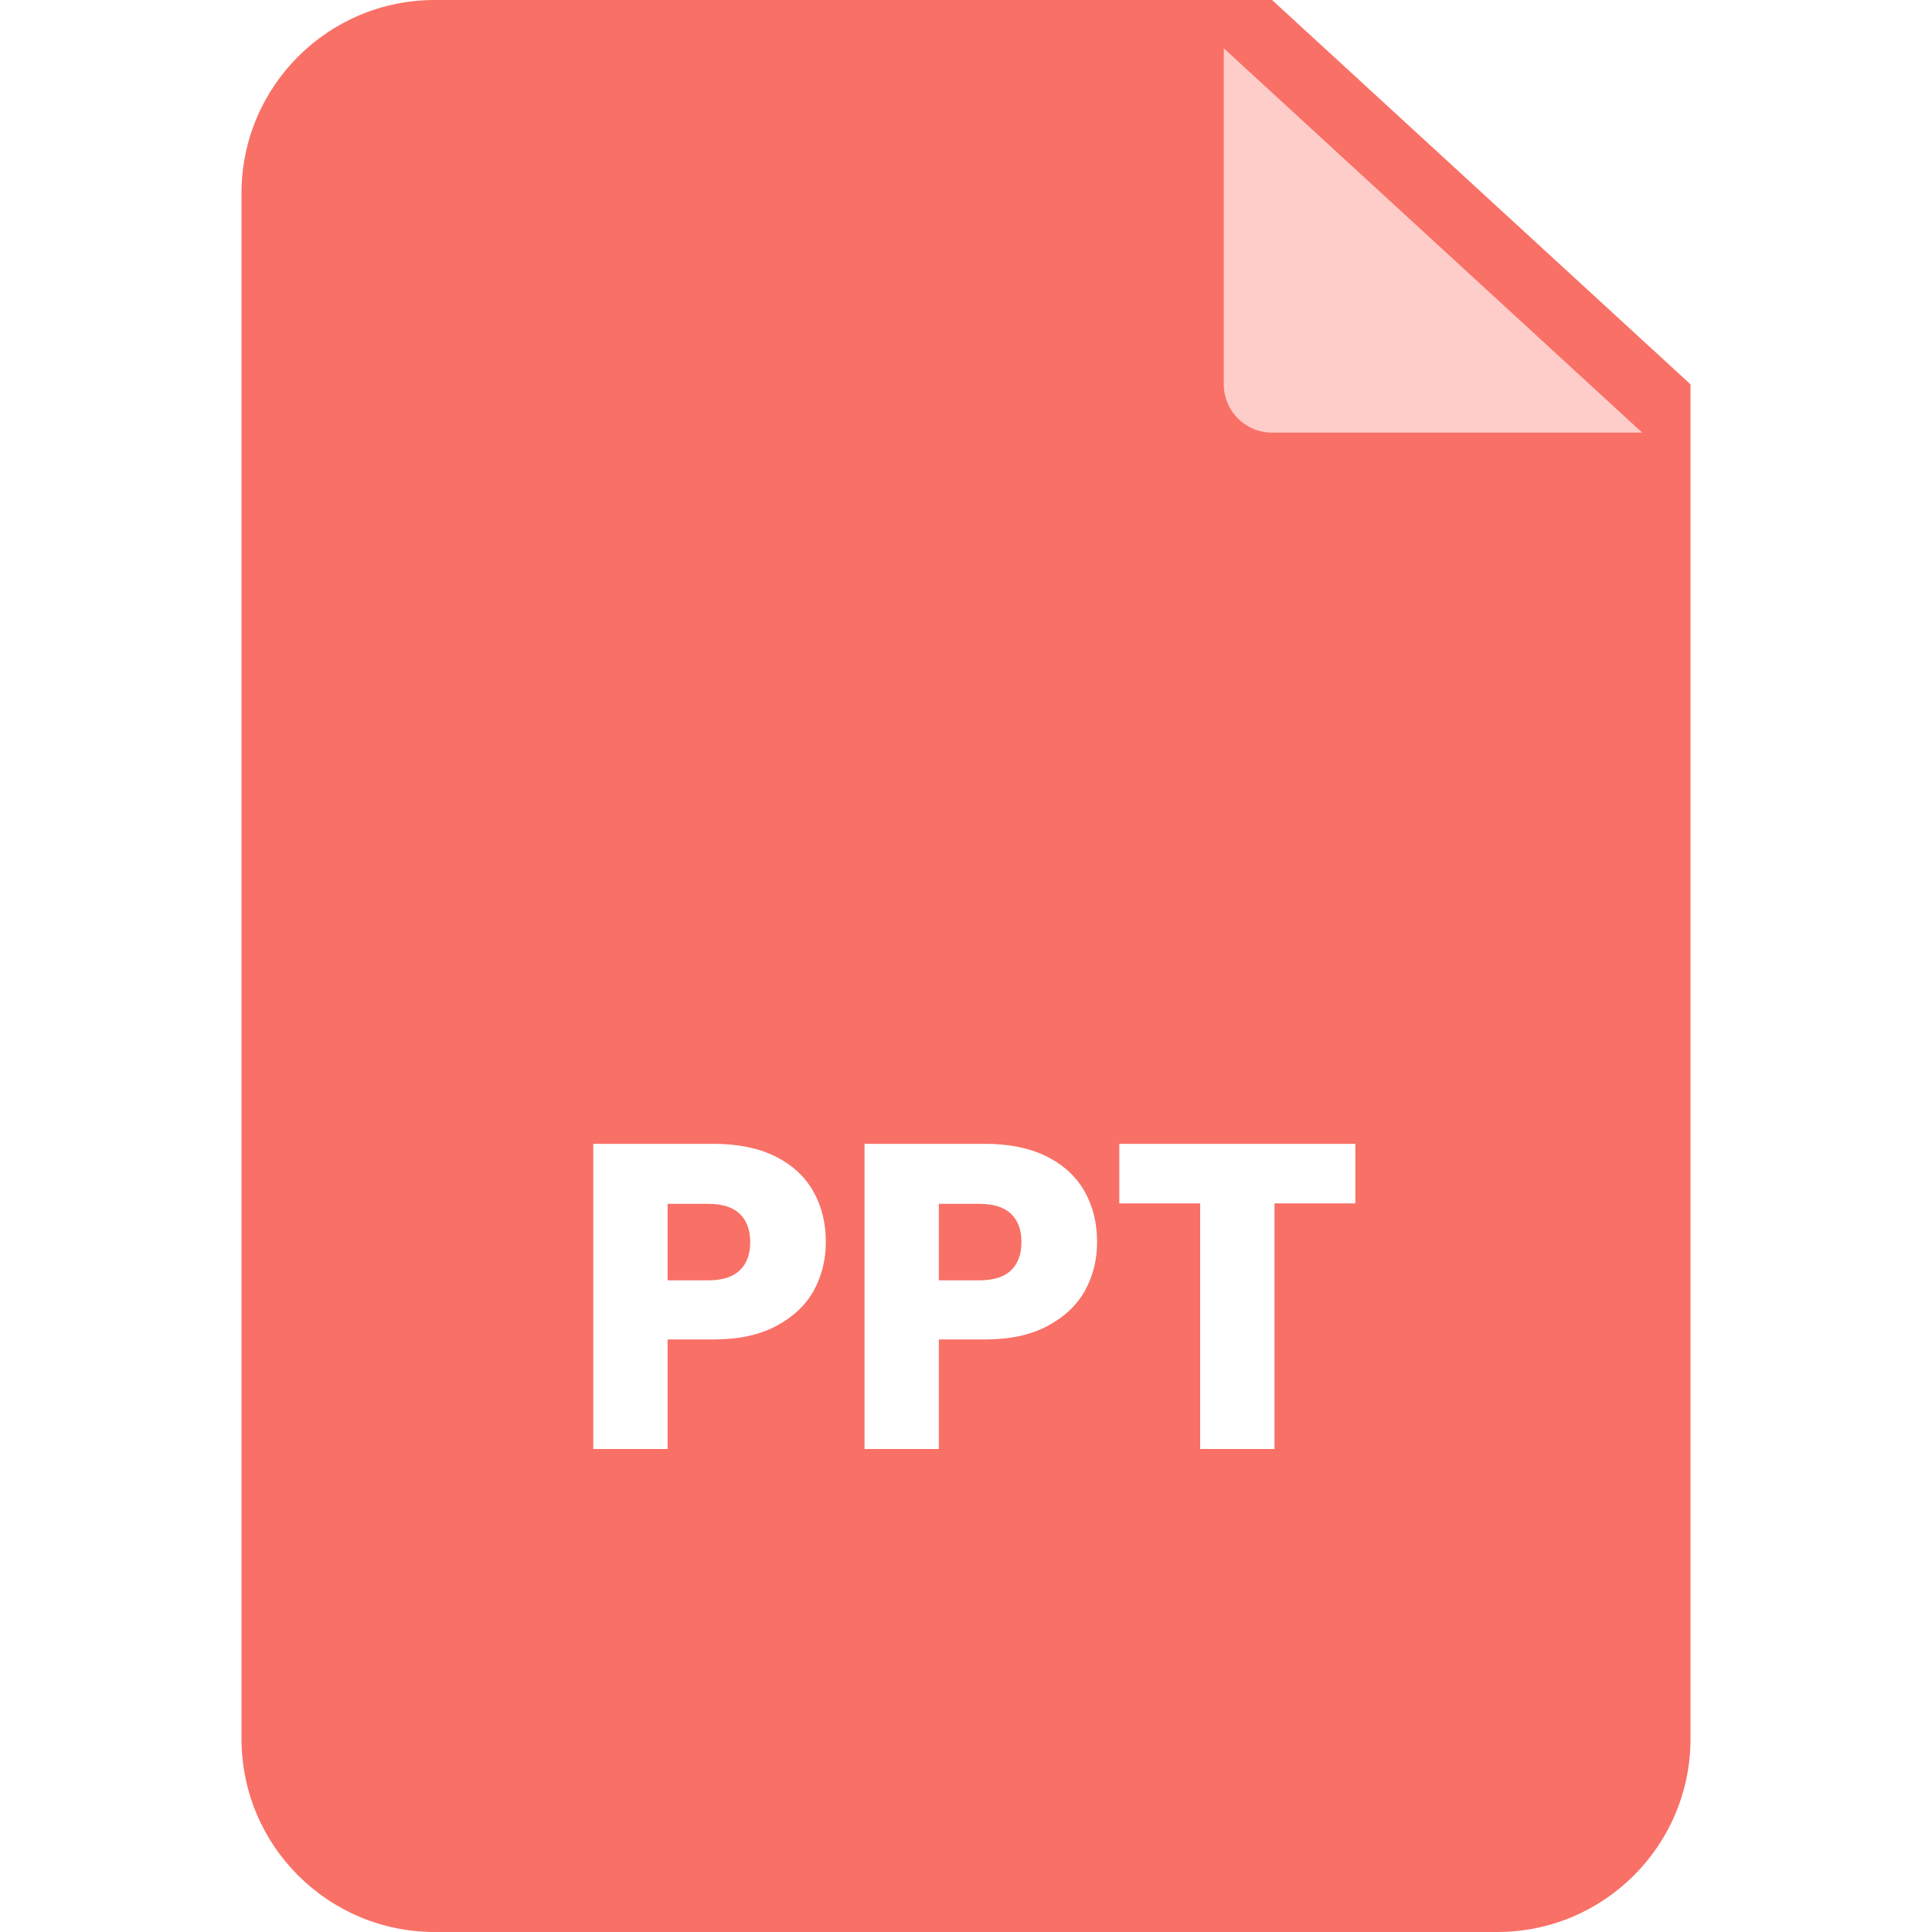 <svg width="40" height="40" viewBox="0 0 40 40" fill="none" xmlns="http://www.w3.org/2000/svg">
<g clip-path="url(#clip0_304_7791)">
<path d="M35 7.957V36C35 38.209 33.209 40 31 40H9C6.791 40 5 38.209 5 36V4C5 1.791 6.791 0 9 0H26.337L35 7.957Z" fill="#F97066"/>
<g filter="url(#filter0_d_304_7791)">
<path d="M35 7.957H27.337C26.784 7.957 26.337 7.509 26.337 6.957V0L35 7.957Z" fill="#FECDCA"/>
</g>
<path d="M17.098 25.716C17.098 26.082 17.014 26.418 16.846 26.724C16.678 27.024 16.42 27.267 16.072 27.453C15.724 27.639 15.292 27.732 14.776 27.732H13.822V30H12.283V23.682H14.776C15.28 23.682 15.706 23.769 16.054 23.943C16.402 24.117 16.663 24.357 16.837 24.663C17.011 24.969 17.098 25.32 17.098 25.716ZM14.659 26.508C14.953 26.508 15.172 26.439 15.316 26.301C15.46 26.163 15.532 25.968 15.532 25.716C15.532 25.464 15.46 25.269 15.316 25.131C15.172 24.993 14.953 24.924 14.659 24.924H13.822V26.508H14.659ZM22.714 25.716C22.714 26.082 22.63 26.418 22.462 26.724C22.294 27.024 22.036 27.267 21.688 27.453C21.34 27.639 20.908 27.732 20.392 27.732H19.438V30H17.899V23.682H20.392C20.896 23.682 21.322 23.769 21.67 23.943C22.018 24.117 22.279 24.357 22.453 24.663C22.627 24.969 22.714 25.32 22.714 25.716ZM20.275 26.508C20.569 26.508 20.788 26.439 20.932 26.301C21.076 26.163 21.148 25.968 21.148 25.716C21.148 25.464 21.076 25.269 20.932 25.131C20.788 24.993 20.569 24.924 20.275 24.924H19.438V26.508H20.275ZM28.061 23.682V24.915H26.387V30H24.848V24.915H23.174V23.682H28.061Z" fill="white"/>
</g>
<defs>
<filter id="filter0_d_304_7791" x="23.337" y="-1" width="12.663" height="11.957" filterUnits="userSpaceOnUse" color-interpolation-filters="sRGB">
<feFlood flood-opacity="0" result="BackgroundImageFix"/>
<feColorMatrix in="SourceAlpha" type="matrix" values="0 0 0 0 0 0 0 0 0 0 0 0 0 0 0 0 0 0 127 0" result="hardAlpha"/>
<feOffset dx="-1" dy="1"/>
<feGaussianBlur stdDeviation="1"/>
<feComposite in2="hardAlpha" operator="out"/>
<feColorMatrix type="matrix" values="0 0 0 0 0 0 0 0 0 0 0 0 0 0 0 0 0 0 0.2 0"/>
<feBlend mode="normal" in2="BackgroundImageFix" result="effect1_dropShadow_304_7791"/>
<feBlend mode="normal" in="SourceGraphic" in2="effect1_dropShadow_304_7791" result="shape"/>
</filter>
<clipPath id="clip0_304_7791">
<rect width="40" height="40" fill="white"/>
</clipPath>
</defs>
</svg>
